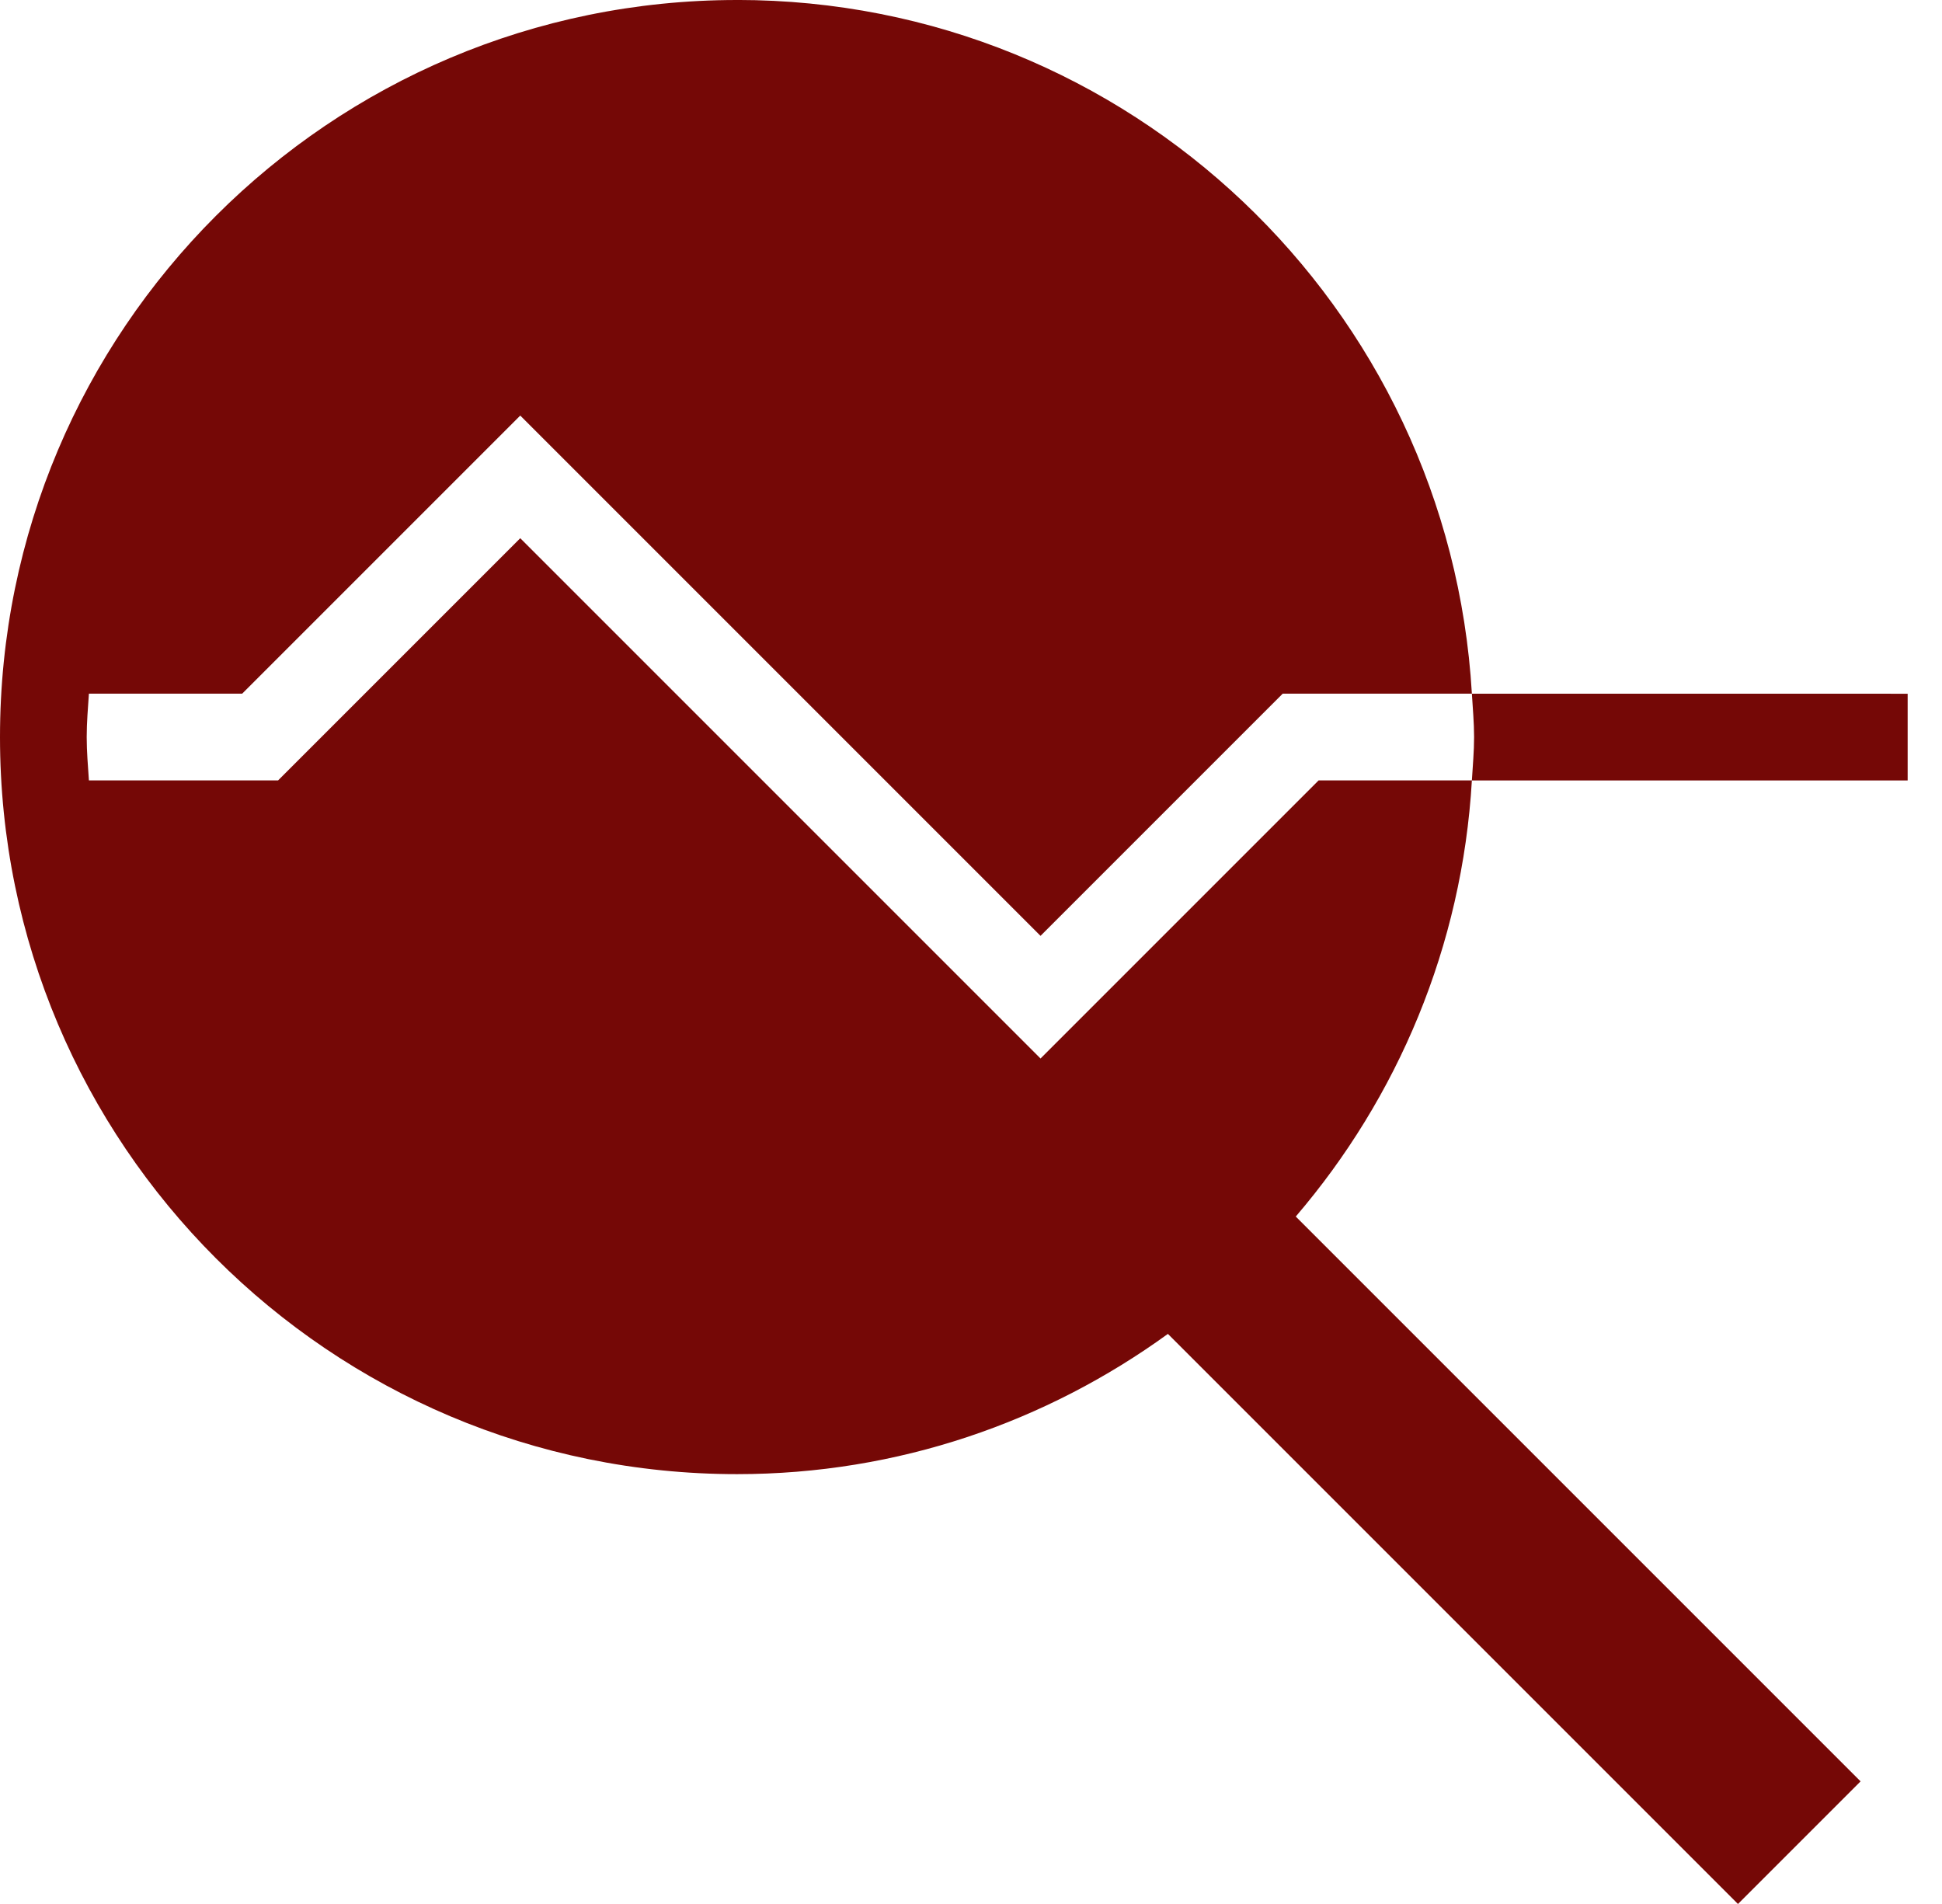 <svg fill="none" height="50" viewBox="0 0 51 50" width="51" xmlns="http://www.w3.org/2000/svg"><path d="m19.356 0c-10.69 0-19.356 8.666-19.356 19.356 0 10.69 8.666 19.356 19.356 19.356 4.233 0 8.133-1.376 11.315-3.683l14.971 14.971 3.22-3.22-14.833-14.833c2.669-3.117 4.371-7.088 4.625-11.453h-4.025l-7.303 7.303-13.663-13.663-6.36 6.36h-4.968c-.025-.378-.058-.754-.058-1.139s.033-.761.058-1.139h4.025l7.303-7.303 13.663 13.663 6.36-6.36h4.968c-.593-10.157-8.993-18.217-19.298-18.217zm19.298 18.217c.022.379.058.754.058 1.139 0 .385-.036.759-.058 1.139h11.444v-2.277z" fill="#750806"/></svg>